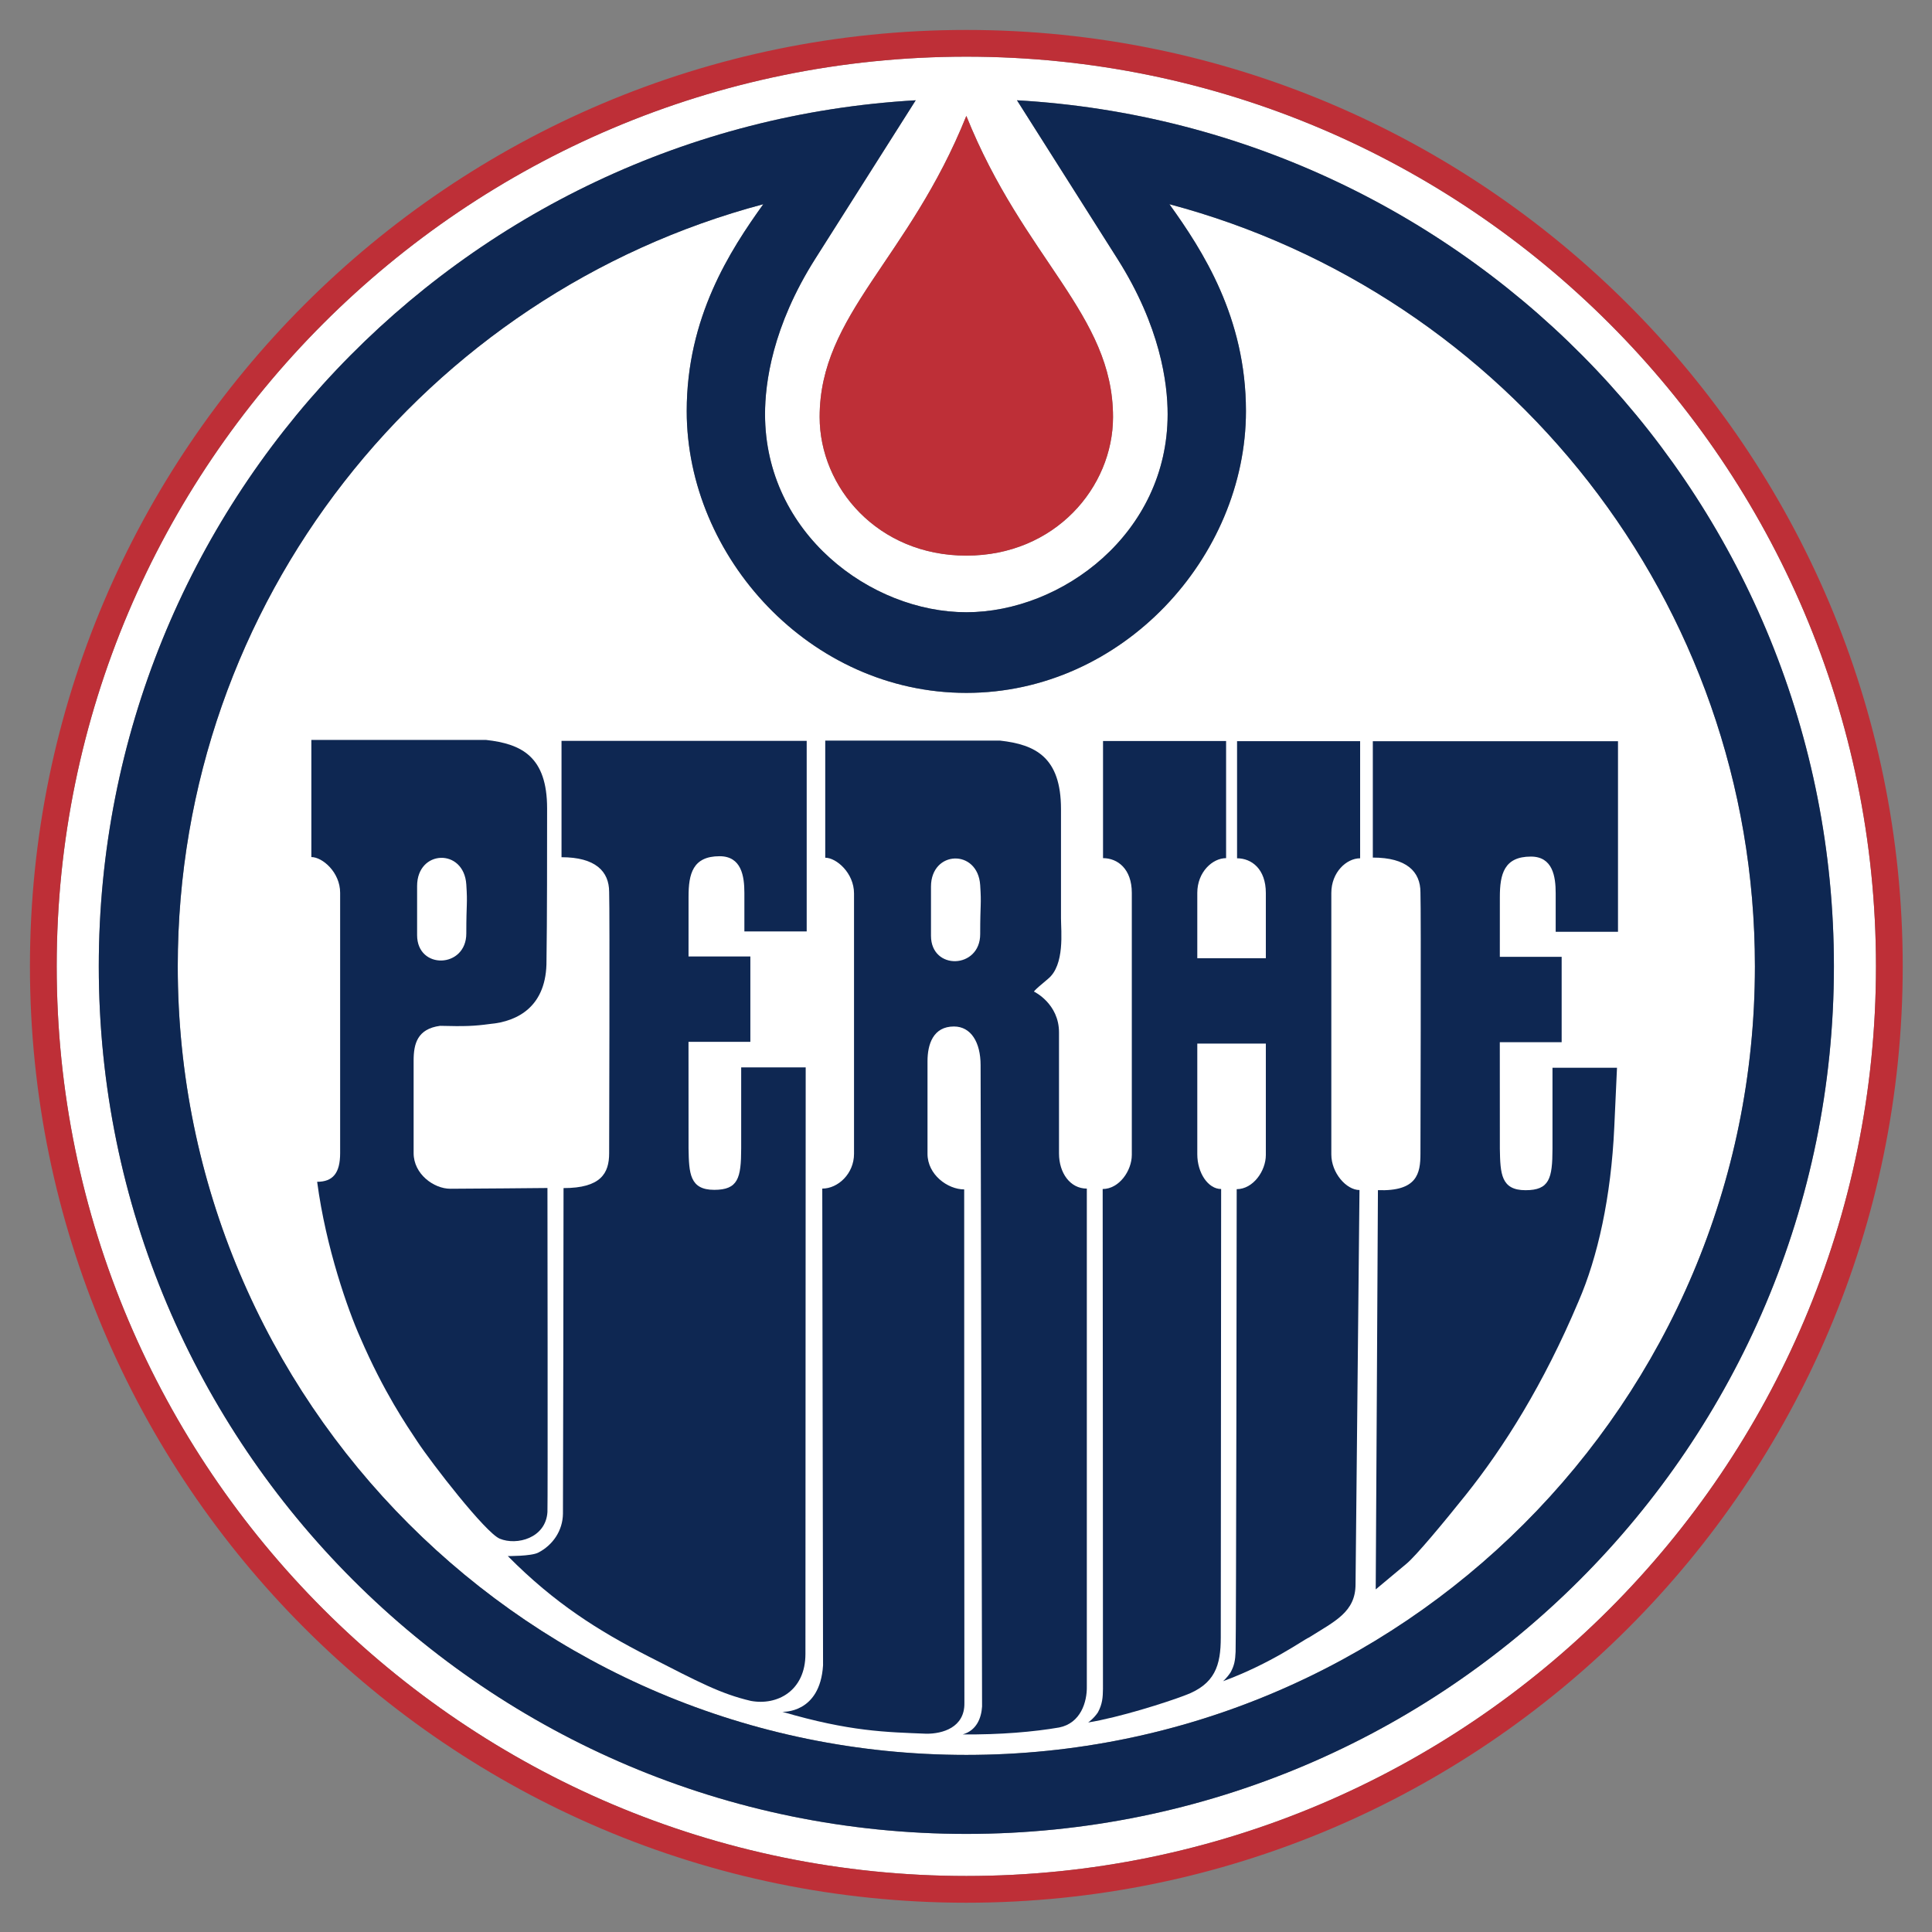 <?xml version="1.0" encoding="UTF-8" standalone="no"?>
<!-- Generator: Adobe Illustrator 15.0.2, SVG Export Plug-In . SVG Version: 6.00 Build 0)  -->

<svg
   xmlns:dc="http://purl.org/dc/elements/1.1/"
   xmlns:cc="http://creativecommons.org/ns#"
   xmlns:rdf="http://www.w3.org/1999/02/22-rdf-syntax-ns#"
   xmlns:svg="http://www.w3.org/2000/svg"
   xmlns="http://www.w3.org/2000/svg"
   xmlns:sodipodi="http://sodipodi.sourceforge.net/DTD/sodipodi-0.dtd"
   xmlns:inkscape="http://www.inkscape.org/namespaces/inkscape"
   version="1.1"
   id="Layer_1"
   x="0px"
   y="0px"
   width="2000px"
   height="2000px"
   viewBox="0 0 2000 2000"
   enable-background="new 0 0 2000 2000"
   xml:space="preserve"
   inkscape:version="0.48.4 r9939"
   sodipodi:docname="perhe_logo.svg"
   inkscape:export-filename="/home/risto/Lataukset/perhe_logo.png"
   inkscape:export-xdpi="90"
   inkscape:export-ydpi="90"><rect x="0" y="0" width="2000" height="2000" fill="#808080" stroke="none"/><defs
     id="defs3082" /><sodipodi:namedview
     pagecolor="#ffffff"
     bordercolor="#666666"
     borderopacity="1"
     objecttolerance="10"
     gridtolerance="10"
     guidetolerance="10"
     inkscape:pageopacity="0"
     inkscape:pageshadow="2"
     inkscape:window-width="1391"
     inkscape:window-height="1147"
     id="namedview3080"
     showgrid="false"
     showguides="true"
     inkscape:guide-bbox="true"
     inkscape:zoom="0.23334524"
     inkscape:cx="1202.3686"
     inkscape:cy="-260.36558"
     inkscape:window-x="410"
     inkscape:window-y="24"
     inkscape:window-maximized="0"
     inkscape:current-layer="Layer_1"><sodipodi:guide
       orientation="0,1"
       position="2153.571,-107.143"
       id="guide3086" /></sodipodi:namedview><path
     fill="#FFFFFF"
     d="M1000.346,58.663c-519.251,0-941.657,422.432-941.657,941.658c0,519.276,422.406,941.685,941.657,941.685  c519.226,0,941.659-422.406,941.659-941.685C1942.005,481.095,1519.571,58.663,1000.346,58.663z M1152.201,431.712  c0,72.708-60.059,143.467-151.855,143.467c-91.822,0-151.854-70.759-151.854-143.467c0-106.389,92.27-163.214,151.854-311.729  C1059.931,268.498,1152.201,325.323,1152.201,431.712z M1000.346,1898.459c-496.006,0-898.085-402.079-898.085-898.139  c0-478.363,374.076-869.398,845.681-896.509L843.891,267.973c-44.412,70.128-51.934,128.661-51.934,160.769  c0,123.562,109.546,205.05,208.389,205.05c98.871,0,208.39-81.489,208.39-205.05c0-32.107-7.52-90.641-51.933-160.769  l-104.024-164.162c471.605,27.111,845.681,418.146,845.681,896.509C1898.459,1496.38,1496.354,1898.459,1000.346,1898.459z"
     id="path3054" /><path
     d="m 1210.551,211.385 c 34.499,48.015 79.253,117.251 79.253,214.174 0,150.829 -127.531,291.72 -289.458,291.72 -161.926,0 -289.458,-140.892 -289.458,-291.72 0,-96.923 44.781,-166.159 79.28,-214.174 -348.99,92.717 -606.157,410.812 -606.157,788.937 0,450.857 365.502,816.359 816.333,816.359 450.857,0 816.335,-365.502 816.335,-816.359 0,-378.127 -257.163,-696.22 -606.128,-788.937 z"
     id="path3056"
     inkscape:connector-curvature="0"
     style="fill:#ffffff"
     sodipodi:nodetypes="cssscsssc" /><path
     fill="#FFFFFF"
     d="M401.631,913.598c0,0,0,237.053,0,280.174c0,45.309,63.688,43.231,63.688-2.051V911.548  C462.504,868.372,401.631,870.422,401.631,913.598z"
     id="path3058" /><path
     fill="#FFFFFF"
     d="M1289.438,911.39c0,0,0,16.25,0,50.803c0,36.182,50.933,34.524,50.933-1.657c0-32.896,1.396-29.424,0-50.75  C1337.898,871.947,1289.438,873.577,1289.438,911.39z"
     id="path3060" /><path
     fill="#B77B32"
     d="M1000.346,119.983c-59.585,148.515-151.854,205.34-151.854,311.729c0,72.708,60.031,143.467,151.854,143.467  c91.797,0,151.855-70.759,151.855-143.467C1152.201,325.323,1059.931,268.498,1000.346,119.983z"
     id="path3062"
     style="fill:#be2f37;fill-opacity:1" /><path
     d="M1000.346,31C465.87,31,31,465.818,31,1000.32s434.87,969.372,969.346,969.372  c534.504,0,969.346-434.87,969.346-969.372S1534.852,31,1000.346,31z M1000.346,1942.005  c-519.251,0-941.657-422.407-941.657-941.685c0-519.227,422.406-941.658,941.657-941.658c519.226,0,941.659,422.432,941.659,941.658  C1942.005,1519.598,1519.571,1942.005,1000.346,1942.005z"
     id="path3064"
     style="fill:#be2f37;fill-opacity:1"
     fill="#E22739" /><path
     fill="#0E2752"
     d="M1052.778,103.811l104.024,164.162c44.413,70.128,51.933,128.661,51.933,160.769  c0,123.562-109.52,205.05-208.39,205.05c-98.843,0-208.389-81.489-208.389-205.05c0-32.107,7.521-90.641,51.934-160.769  l104.051-164.162c-471.605,27.111-845.681,418.147-845.681,896.509c0,496.06,402.08,898.139,898.085,898.139  c496.006,0,898.113-402.079,898.113-898.139C1898.459,521.958,1524.385,130.922,1052.778,103.811z M1000.346,1816.681  c-450.831,0-816.333-365.502-816.333-816.359c0-378.125,257.167-696.219,606.157-788.937  c-34.499,48.015-79.28,117.251-79.28,214.174c0,150.829,127.532,291.72,289.458,291.72s289.458-140.892,289.458-291.72  c0-96.923-44.754-166.159-79.253-214.174c348.964,92.717,606.13,410.812,606.13,788.937  C1816.682,1451.179,1451.203,1816.681,1000.346,1816.681z"
     id="path3066" /><g
     id="g4701"
     transform="translate(4753.168,837.495)"><path
       sodipodi:nodetypes="cccscccccsssccccccccsscscsccc"
       d="m -3919.109,267.457 -66.788,0 c 0,0 0.025,44.808 0,83.855 -0.028,30.924 -3.263,42.915 -27.899,42.915 -25.4,0 -26.164,-17.066 -26.586,-42.915 -0.051,-4.207 -0.051,-64.082 -0.051,-110.282 l 64.027,0 0,-88.377 -64.003,0 c 0.025,-30.976 0.025,-58.428 0.025,-61.925 0,-23.64 4.364,-41.863 32.134,-41.863 22.614,0 25.664,20.563 25.664,38.023 0,17.459 0,39.811 0,39.811 l 64.503,0 c 0,-9.229 0,-197.267 0,-197.267 l -253.803,0 c 0,0 0,118.381 0,120.458 35.024,0 49.304,14.566 49.304,35.946 0.736,18.484 0,270.576 0,270.576 0,20.616 -8.571,35.999 -47.209,35.999 0,16.434 -0.431,322.722 -0.614,337.045 -0.225,17.692 -10.556,32.587 -25.604,40.331 -7.342,3.779 -31.483,3.545 -31.483,3.545 48.477,48.952 93.823,77.402 145.957,104.058 52.168,26.674 74.45,38.553 105.582,45.867 27.501,5.131 56.555,-10.518 56.572,-48.539 l 0.27,-607.262 0,0 z"
       id="path3072-0"
       inkscape:connector-curvature="0"
       style="font-size:526.336px;font-style:normal;font-variant:normal;font-weight:normal;font-stretch:normal;line-height:125%;letter-spacing:0px;word-spacing:0px;fill:#0e2752;fill-opacity:1;stroke:none;font-family:Ultra;-inkscape-font-specification:Ultra" /><path
       sodipodi:nodetypes="csccsscccscccccscsssscccccccssccs"
       d="m -3656.887,356.618 c 0,-15.408 0,-95.558 0,-125.349 0,-29.818 -25.688,-42.15 -25.688,-42.15 0,0 -3.078,1.052 14.382,-13.358 17.487,-14.384 13.358,-49.304 13.358,-62.662 0,-13.383 0,-73.993 0,-113.042 0,-53.483 -26.218,-66.815 -63.188,-70.892 l -180.858,0 c 0,0 0,119.169 0,121.247 11.466,0 29.793,15.75 29.793,36.998 0,18.486 0,269.525 0,269.525 0,20.616 -16.592,36 -32.87,36 0,16.433 0.705,479.124 0.809,493.505 -3.155,50.423 -42.156,48.109 -42.156,48.109 69.909,20.517 107.325,21.015 149.219,22.703 16.413,0.116 39.638,-6.335 39.257,-31.744 -0.138,-9.203 -0.215,-523.504 -0.215,-531.734 -17.12,0 -37.973,-15.275 -37.973,-36.839 0,-10.257 0,-84.565 0,-95.873 0,-17.46 5.812,-35.944 27.374,-35.944 17.645,0 27.582,16.434 27.582,40.021 0,23.666 1.526,663.889 1.526,663.889 -0.737,11.885 -5.569,24.726 -19.939,28.916 38.624,0.447 73.858,-2.69 99.784,-7.17 22.108,-4.416 28.956,-26.177 28.597,-42.705 l 0,-515.134 c -17.302,0 -28.794,-16.252 -28.794,-36.318 z m -81.594,-227.085 c 0,36.182 -50.934,37.839 -50.934,1.657 0,-34.553 0,-50.803 0,-50.803 0,-37.813 48.463,-39.442 50.934,-1.604 1.396,21.326 0,17.855 0,50.75 z"
       id="path3078-0"
       inkscape:connector-curvature="0"
       style="font-size:526.336px;font-style:normal;font-variant:normal;font-weight:normal;font-stretch:normal;line-height:125%;letter-spacing:0px;word-spacing:0px;fill:#0e2752;fill-opacity:1;stroke:none;font-family:Ultra;-inkscape-font-specification:Ultra" /><path
       d="m -4246.111,222.535 c 29.309,-2.569 59.123,-18.534 58.676,-65.919 0.631,-38.637 0.631,-118.187 0.631,-157.236 0,-53.483 -26.218,-66.815 -63.188,-70.892 l -180.858,0 c 0,0 0,119.169 0,121.247 11.466,0 29.793,15.75 29.793,36.998 0,18.486 0,269.525 0,269.525 0,20.616 -7.514,29.636 -23.793,29.636 9.104,68.805 32.267,133.482 44.36,160.681 24.849,57.655 48.546,91.828 59.397,108.27 14.79,22.411 70.447,94.351 85.277,100.516 17.608,7.319 47.637,-0.571 49.356,-27.571 0.46,-7.228 0.012,-335.473 0.012,-335.473 0,0 -84.782,0.803 -100.566,0.78 -17.12,0 -37.973,-15.275 -37.973,-36.839 0,-10.257 0,-84.565 0,-95.873 0,-17.46 3.918,-32.787 27.374,-35.944 25.515,0.632 34.946,0.349 51.501,-1.907 z m -24.339,-93.679 c 0,36.182 -50.934,37.839 -50.934,1.657 0,-34.553 0,-50.803 0,-50.803 0,-37.813 48.463,-39.442 50.934,-1.604 1.396,21.326 0,17.855 0,50.75 z"
       id="path3078-0-4"
       inkscape:connector-curvature="0"
       style="font-size:526.336px;font-style:normal;font-variant:normal;font-weight:normal;font-stretch:normal;line-height:125%;letter-spacing:0px;word-spacing:0px;fill:#0e2752;fill-opacity:1;stroke:none;font-family:Ultra;-inkscape-font-specification:Ultra"
       sodipodi:nodetypes="ccscccscccsssccssccssccs" /><path
       sodipodi:nodetypes="scssccccsccscccs"
       d="m -3489.425,857.674 c 0,-9.23 0.381,-456.102 0.381,-464.304 -13.517,0 -24.692,-16.697 -24.692,-35.999 0,-10.256 0,-259.271 0,-270.577 0,-21.535 15.727,-35.945 29.819,-35.945 0,-9.256 0,-121.247 0,-121.247 l -127.4,0 c 0,0 0,119.169 0,121.247 15.067,0 29.793,11.097 29.793,35.945 0,18.512 0,271.183 0,271.183 0,16.54 -13.174,35.395 -30.161,35.395 0,16.434 0.414,504.641 0.293,517.389 -0.084,8.859 -0.551,15.725 -5.253,24.442 -4.378,6.493 -10.064,10.402 -10.064,10.402 32.051,-5.175 81.017,-20.707 100.164,-28.065 31.232,-11.451 37.12,-31.073 37.12,-59.866 z"
       id="path3068-8-3"
       inkscape:connector-curvature="0"
       style="font-size:526.336px;font-style:normal;font-variant:normal;font-weight:normal;font-stretch:normal;line-height:125%;letter-spacing:0px;word-spacing:0px;fill:#0e2752;fill-opacity:1;stroke:none;font-family:Ultra;-inkscape-font-specification:Ultra" /><path
       d="m -3349.916,802.526 c 0,-9.23 4.083,-399.904 4.083,-408.106 -13.517,0 -29.156,-17.59 -29.156,-36.892 0,-10.256 0,-259.271 0,-270.577 0,-21.535 15.727,-35.945 29.819,-35.945 0,-9.256 0,-121.247 0,-121.247 l -127.4,0 c 0,0 0,119.169 0,121.247 15.067,0 29.793,11.097 29.793,35.945 0,18.512 0,271.183 0,271.183 0,16.54 -13.174,35.395 -30.161,35.395 0,16.434 -0.52,464.565 -1.144,478.935 -0.382,8.78 -1.263,14.056 -5.176,21.251 -3.858,5.803 -7.808,9.183 -7.808,9.183 50.008,-18.465 83.314,-42.965 88.831,-45.195 26.996,-16.98 48.319,-26.384 48.319,-55.177 z"
       id="path3068-8-5"
       inkscape:connector-curvature="0"
       style="font-size:526.336px;font-style:normal;font-variant:normal;font-weight:normal;font-stretch:normal;line-height:125%;letter-spacing:0px;word-spacing:0px;fill:#0e2752;fill-opacity:1;stroke:none;font-family:Ultra;-inkscape-font-specification:Ultra"
       sodipodi:nodetypes="scssccccsccscccs" /><path
       d="m -3079.25,267.828 -66.788,0 c 0,0 0.025,44.808 0,83.855 -0.028,30.924 -3.263,42.915 -27.899,42.915 -25.4,0 -26.164,-17.066 -26.586,-42.915 -0.051,-4.207 -0.051,-64.082 -0.051,-110.282 l 64.027,0 0,-88.377 -64.003,0 c 0.025,-30.976 0.025,-58.428 0.025,-61.925 0,-23.64 4.364,-41.863 32.134,-41.863 22.614,0 25.664,20.563 25.664,38.023 0,17.459 0,39.811 0,39.811 l 64.503,0 c 0,-9.229 0,-197.267 0,-197.267 l -253.802,0 c 0,0 0,118.381 0,120.458 35.024,0 49.304,14.566 49.304,35.946 0.736,18.484 0,270.576 0,270.576 0,20.616 -3.476,39.124 -44.016,37.785 0,16.434 -2.288,413.274 -2.288,413.274 l 31.97,-26.681 c 9.737,-8.127 37.78,-41.78 60.915,-70.704 39.752,-49.7 80.862,-114.974 117.023,-200.663 19.988,-46.009 33.743,-108.215 37.044,-180.322 l 2.822,-61.643 0,0 z"
       id="path3072-0-8"
       inkscape:connector-curvature="0"
       style="font-size:526.336px;font-style:normal;font-variant:normal;font-weight:normal;font-stretch:normal;line-height:125%;letter-spacing:0px;word-spacing:0px;fill:#0e2752;fill-opacity:1;stroke:none;font-family:Ultra;-inkscape-font-specification:Ultra"
       sodipodi:nodetypes="cccscccccssscccccccccsscsccc" /><path
       sodipodi:nodetypes="ccccc"
       style="fill:#0e2752"
       inkscape:connector-curvature="0"
       id="path3072-1-9"
       d="m -3522.862,242.831 94.384,0 0,-88.377 -94.37,0 c 0,38.601 -0.016,40.012 -0.016,88.377 z" /></g></svg>